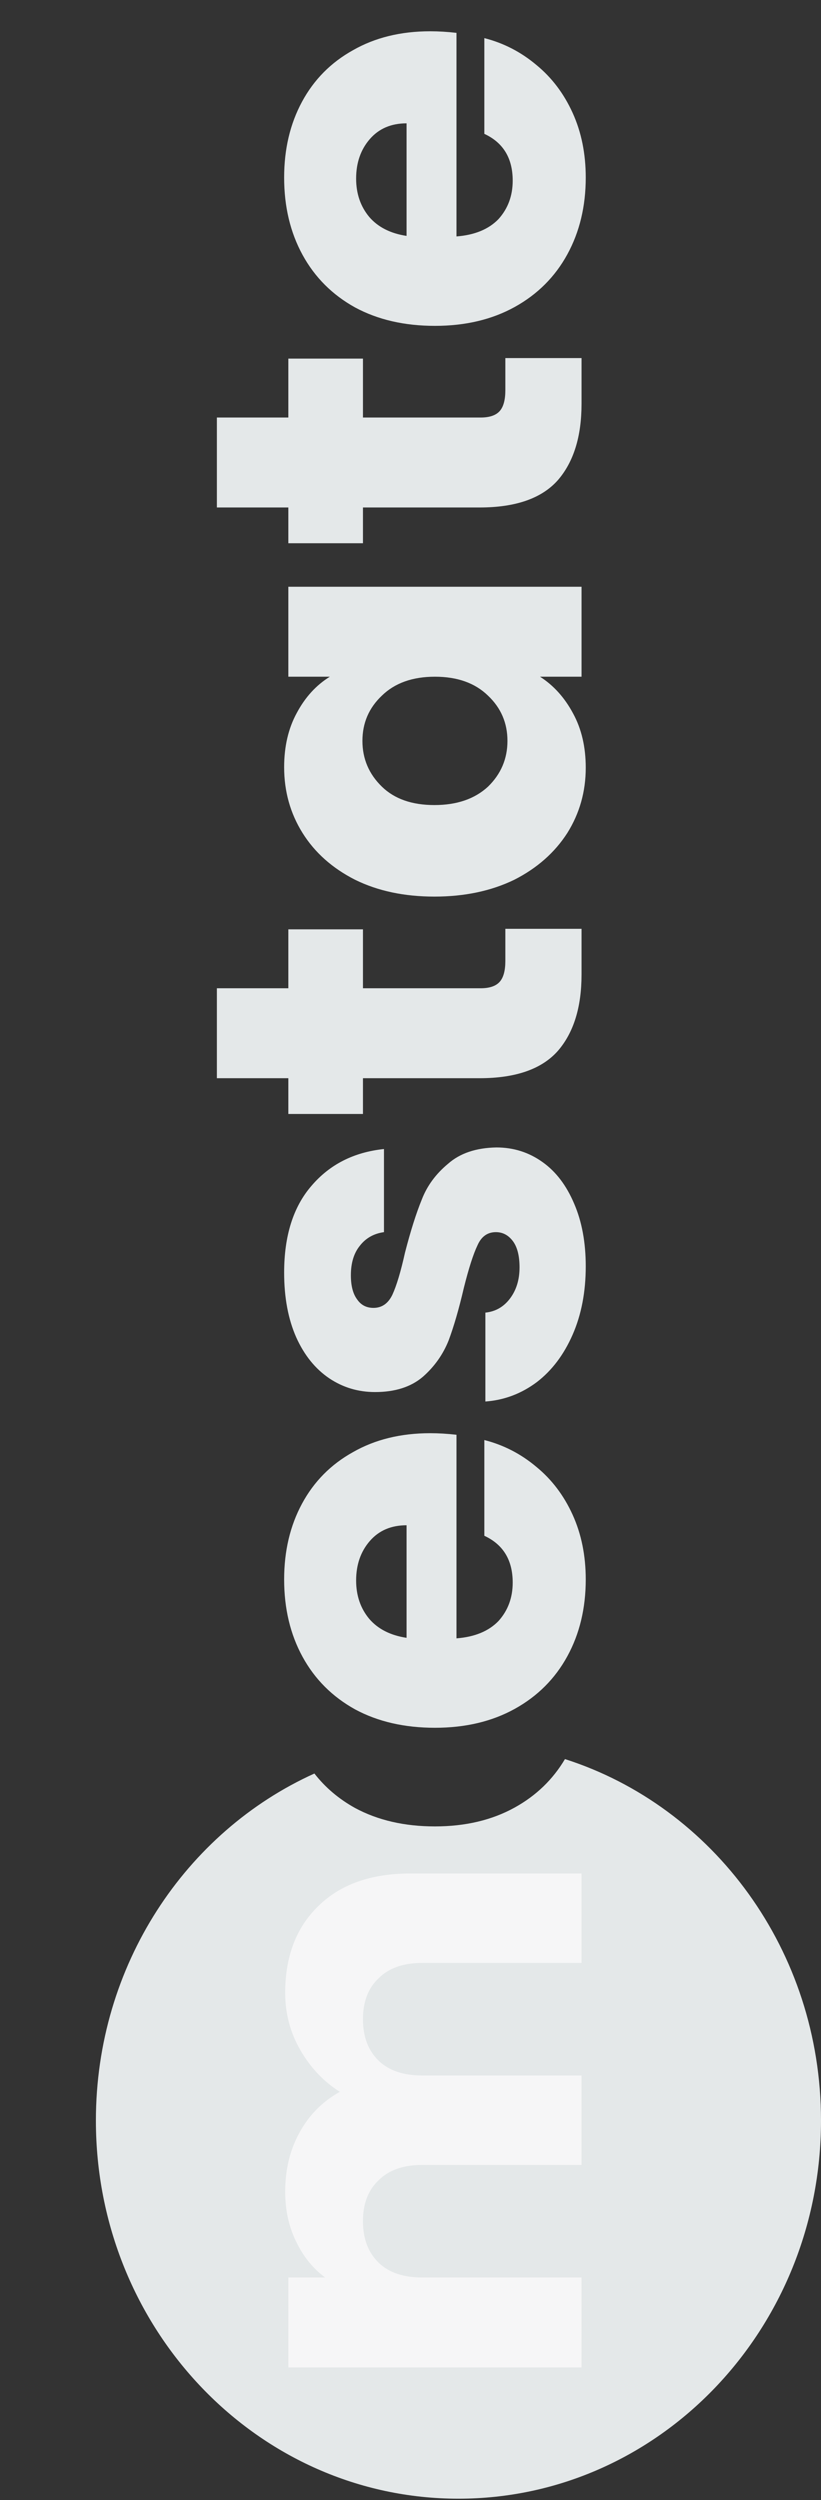 <svg width="96" height="292" viewBox="0 0 96 292" fill="none" xmlns="http://www.w3.org/2000/svg">
<rect x="0" y="0" width="96" height="292" fill="#333333" stroke="none"/>
<path fill-rule="evenodd" clip-rule="evenodd" d="M36.763 207.143C38.036 208.777 39.622 210.119 41.519 211.17C44.182 212.603 47.295 213.32 50.858 213.32C54.422 213.32 57.535 212.583 60.197 211.108C62.691 209.727 64.645 207.844 66.061 205.457C83.397 210.998 96 227.806 96 247.681C96 272.07 77.02 291.841 53.607 291.841C30.193 291.841 11.213 272.07 11.213 247.681C11.213 229.526 21.73 213.931 36.763 207.143Z" fill="#E4E8E9"/>
<path d="M50.305 167.394C51.288 167.394 52.312 167.455 53.377 167.578V191.355C55.507 191.192 57.146 190.516 58.292 189.328C59.398 188.099 59.951 186.604 59.951 184.843C59.951 182.221 58.845 180.399 56.634 179.375V168.193C58.886 168.766 60.914 169.81 62.716 171.326C64.518 172.801 65.931 174.664 66.956 176.917C67.98 179.17 68.492 181.689 68.492 184.474C68.492 187.833 67.775 190.823 66.341 193.444C64.907 196.066 62.859 198.114 60.197 199.588C57.535 201.063 54.422 201.8 50.858 201.8C47.295 201.8 44.182 201.084 41.519 199.65C38.857 198.175 36.809 196.127 35.375 193.506C33.942 190.884 33.225 187.874 33.225 184.474C33.225 181.156 33.921 178.207 35.314 175.627C36.706 173.046 38.693 171.039 41.273 169.606C43.854 168.131 46.865 167.394 50.305 167.394ZM47.54 178.146C45.738 178.146 44.305 178.76 43.24 179.989C42.175 181.218 41.642 182.754 41.642 184.597C41.642 186.358 42.154 187.853 43.178 189.082C44.202 190.27 45.656 191.007 47.54 191.294V178.146ZM68.492 147.904C68.492 150.894 67.98 153.557 66.956 155.892C65.931 158.226 64.539 160.069 62.778 161.421C60.975 162.773 58.968 163.531 56.756 163.694V153.311C57.944 153.188 58.907 152.635 59.644 151.652C60.381 150.669 60.75 149.461 60.75 148.027C60.75 146.716 60.504 145.713 60.013 145.017C59.48 144.279 58.804 143.911 57.985 143.911C57.002 143.911 56.285 144.423 55.835 145.447C55.343 146.471 54.811 148.13 54.237 150.423C53.664 152.881 53.07 154.929 52.456 156.567C51.8 158.206 50.797 159.619 49.445 160.807C48.052 161.995 46.189 162.589 43.854 162.589C41.888 162.589 40.106 162.056 38.509 160.991C36.87 159.885 35.58 158.288 34.638 156.199C33.696 154.069 33.225 151.55 33.225 148.642C33.225 144.341 34.29 140.962 36.42 138.504C38.55 136.005 41.376 134.572 44.898 134.203V143.911C43.711 144.075 42.769 144.607 42.072 145.508C41.376 146.368 41.028 147.515 41.028 148.949C41.028 150.178 41.273 151.12 41.765 151.775C42.216 152.43 42.85 152.758 43.67 152.758C44.653 152.758 45.39 152.246 45.882 151.222C46.373 150.157 46.865 148.519 47.356 146.307C48.011 143.767 48.667 141.699 49.322 140.101C49.937 138.504 50.961 137.111 52.394 135.923C53.787 134.695 55.671 134.06 58.047 134.019C60.054 134.019 61.856 134.592 63.453 135.739C65.01 136.845 66.239 138.463 67.14 140.593C68.041 142.682 68.492 145.119 68.492 147.904ZM59.091 108.483H68V113.829C68 117.638 67.078 120.607 65.235 122.737C63.351 124.867 60.3 125.932 56.081 125.932H42.441V130.11H33.716V125.932H25.36L25.36 115.426H33.716V108.545H42.441V115.426H56.203C57.227 115.426 57.965 115.18 58.415 114.689C58.866 114.197 59.091 113.378 59.091 112.231V108.483ZM50.797 104.72C47.274 104.72 44.182 104.065 41.519 102.754C38.857 101.402 36.809 99.579 35.375 97.286C33.942 94.992 33.225 92.432 33.225 89.606C33.225 87.189 33.716 85.08 34.699 83.277C35.682 81.434 36.973 80.021 38.57 79.038H33.716V68.532H68V79.038H63.146C64.744 80.062 66.034 81.496 67.017 83.339C68 85.141 68.492 87.251 68.492 89.667C68.492 92.452 67.775 94.992 66.341 97.286C64.867 99.579 62.798 101.402 60.136 102.754C57.432 104.065 54.319 104.72 50.797 104.72ZM50.858 79.038C48.237 79.038 46.168 79.775 44.653 81.25C43.137 82.683 42.379 84.445 42.379 86.534C42.379 88.623 43.137 90.404 44.653 91.879C46.127 93.313 48.175 94.029 50.797 94.029C53.418 94.029 55.507 93.313 57.064 91.879C58.579 90.404 59.337 88.623 59.337 86.534C59.337 84.445 58.579 82.683 57.064 81.25C55.548 79.775 53.48 79.038 50.858 79.038ZM59.091 41.823H68V47.168C68 50.978 67.078 53.947 65.235 56.077C63.351 58.207 60.3 59.272 56.081 59.272H42.441V63.45H33.716V59.272H25.36L25.36 48.766H33.716V41.884H42.441V48.766H56.203C57.227 48.766 57.965 48.52 58.415 48.029C58.866 47.537 59.091 46.718 59.091 45.571V41.823ZM50.305 3.653C51.288 3.653 52.312 3.715 53.377 3.838V27.615C55.507 27.451 57.146 26.775 58.292 25.587C59.398 24.359 59.951 22.864 59.951 21.102C59.951 18.481 58.845 16.658 56.634 15.634V4.452C58.886 5.025 60.914 6.07 62.716 7.585C64.518 9.06 65.931 10.924 66.956 13.177C67.98 15.429 68.492 17.948 68.492 20.734C68.492 24.092 67.775 27.082 66.341 29.704C64.907 32.325 62.859 34.373 60.197 35.848C57.535 37.322 54.422 38.06 50.858 38.06C47.295 38.06 44.182 37.343 41.519 35.909C38.857 34.435 36.809 32.387 35.375 29.765C33.942 27.144 33.225 24.133 33.225 20.734C33.225 17.416 33.921 14.467 35.314 11.886C36.706 9.306 38.693 7.299 41.273 5.865C43.854 4.391 46.865 3.653 50.305 3.653ZM47.54 14.405C45.738 14.405 44.305 15.02 43.24 16.248C42.175 17.477 41.642 19.013 41.642 20.857C41.642 22.618 42.154 24.113 43.178 25.342C44.202 26.529 45.656 27.267 47.54 27.553V14.405Z" fill="#E4E8E9"/>
<path d="M33.348 232.766C33.348 228.506 34.638 225.127 37.218 222.628C39.799 220.089 43.383 218.819 47.971 218.819H68V229.264H49.384C47.172 229.264 45.472 229.858 44.284 231.046C43.055 232.193 42.441 233.79 42.441 235.838C42.441 237.886 43.055 239.504 44.284 240.692C45.472 241.839 47.172 242.412 49.384 242.412H68V252.857H49.384C47.172 252.857 45.472 253.451 44.284 254.639C43.055 255.786 42.441 257.383 42.441 259.431C42.441 261.479 43.055 263.097 44.284 264.285C45.472 265.432 47.172 266.005 49.384 266.005H68V276.512H33.716V266.005H38.017C36.584 264.94 35.457 263.548 34.638 261.827C33.778 260.107 33.348 258.161 33.348 255.99C33.348 253.41 33.901 251.116 35.007 249.109C36.112 247.061 37.69 245.464 39.737 244.317C37.853 243.129 36.317 241.511 35.13 239.463C33.942 237.415 33.348 235.183 33.348 232.766Z" fill="#F6F6F7"/>
</svg>
